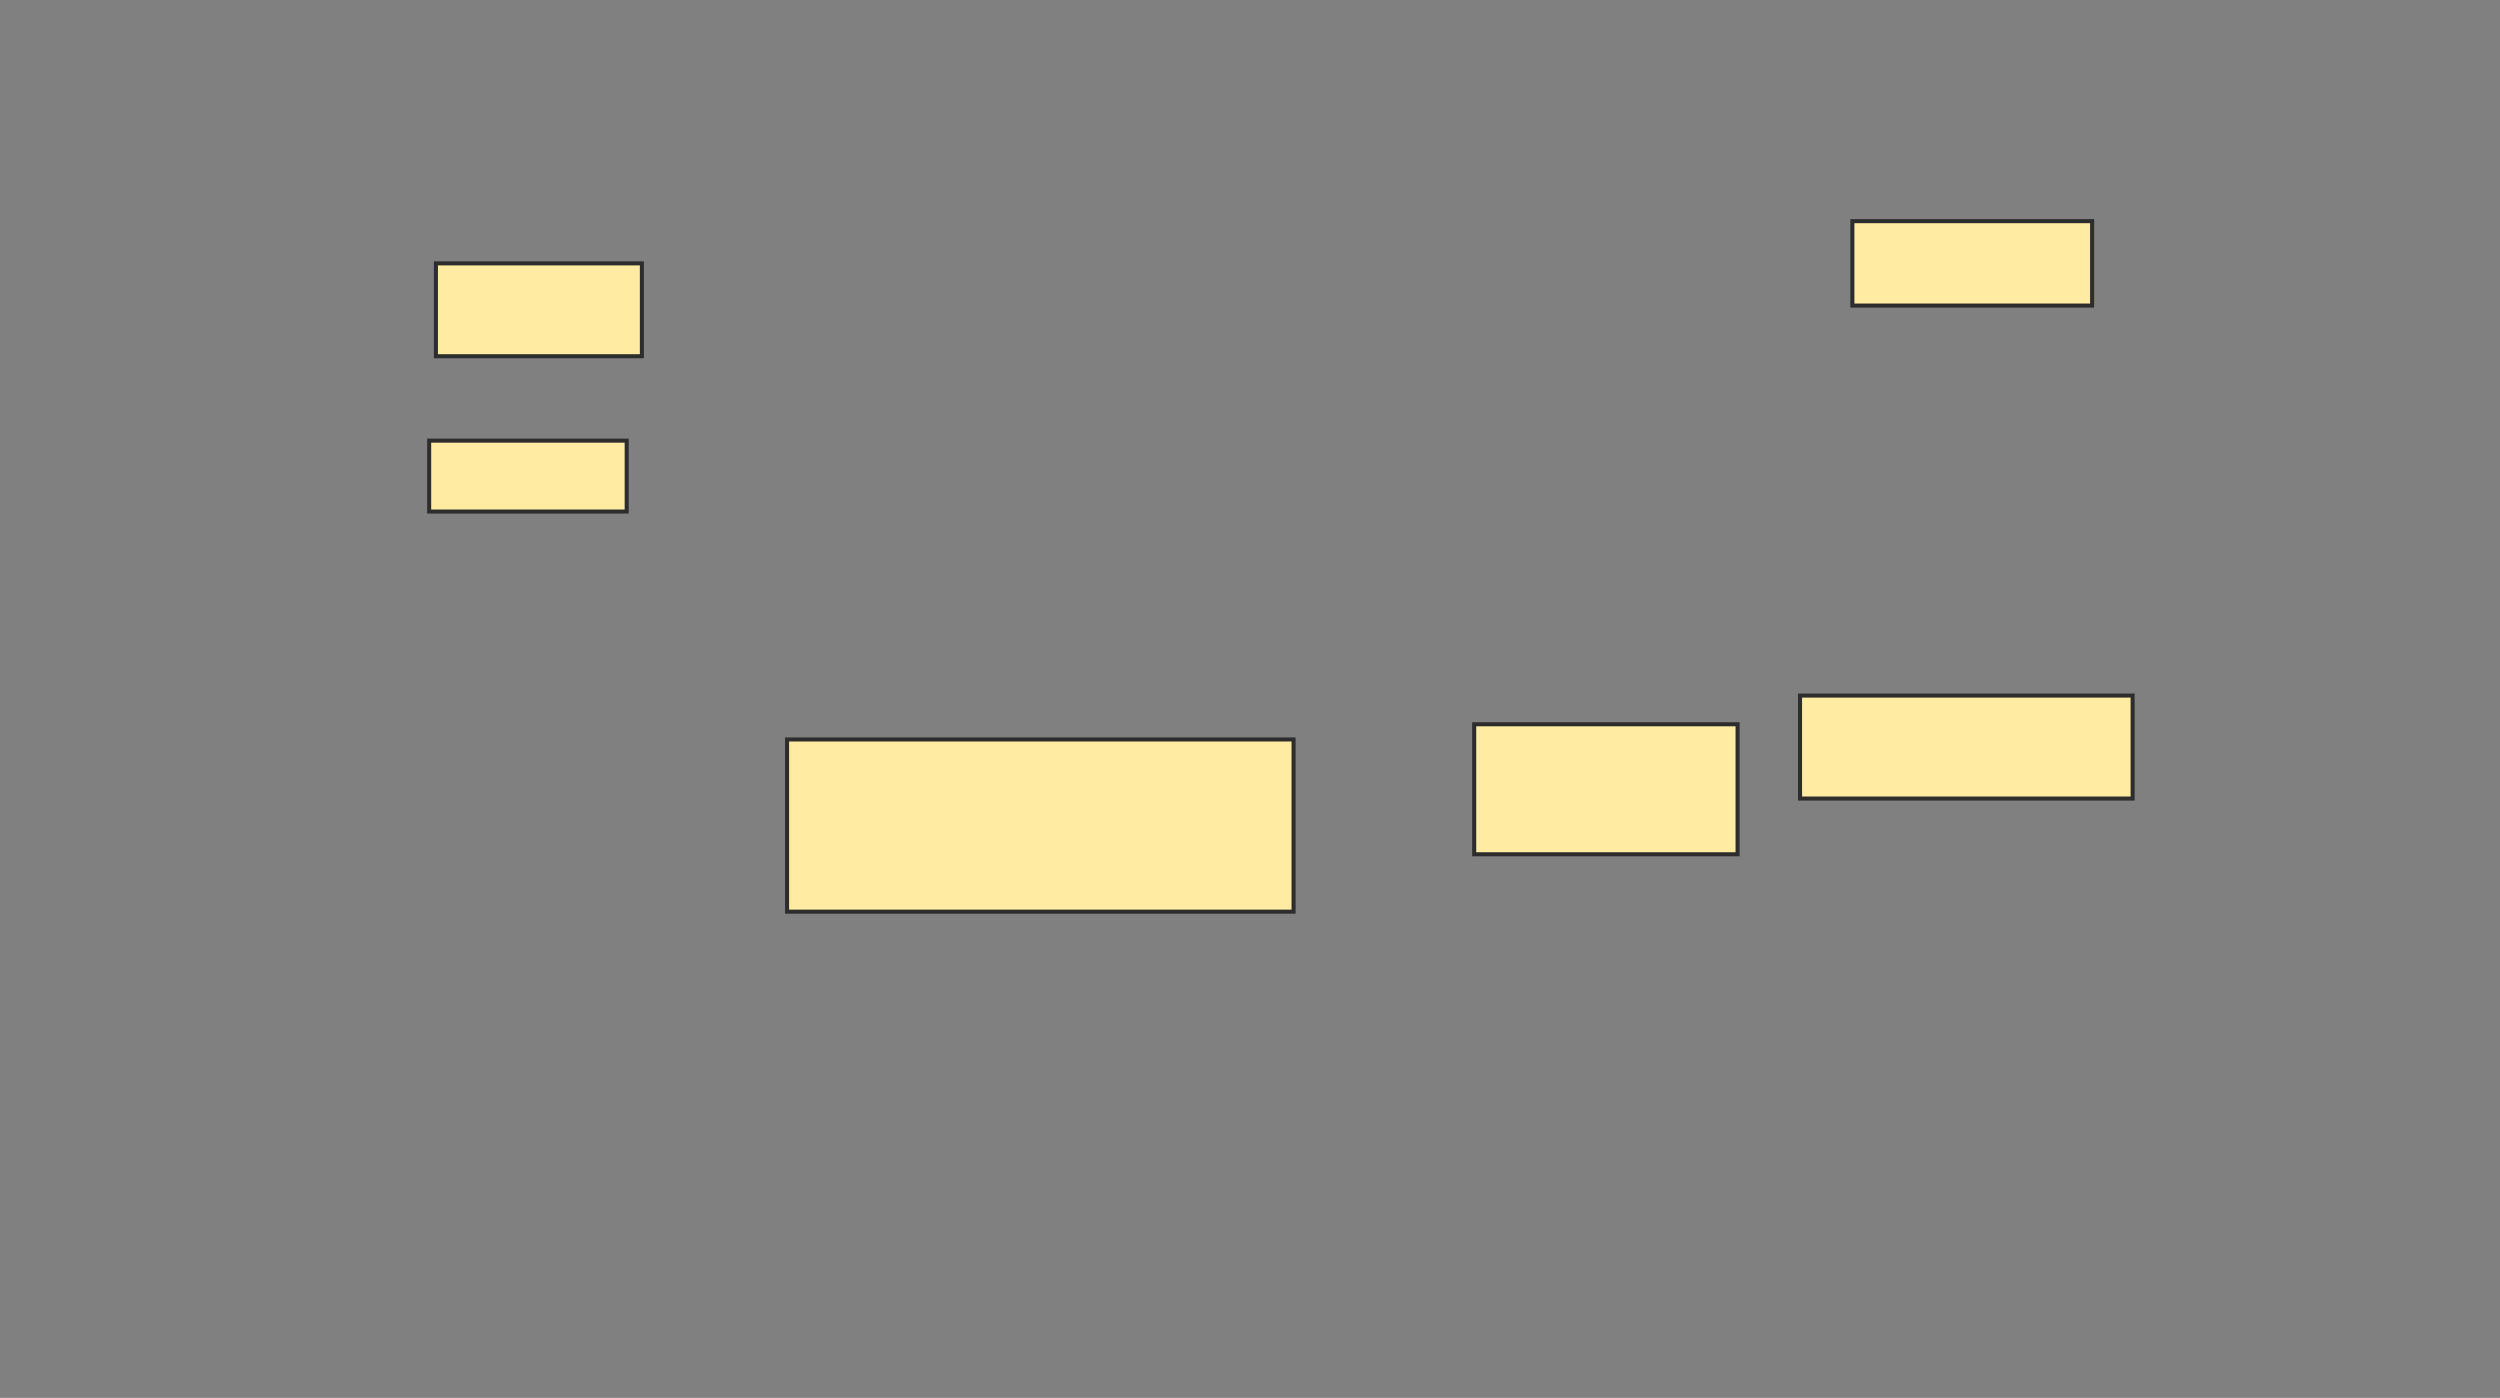 <svg xmlns="http://www.w3.org/2000/svg" width="617" height="345">
 <rect width="100%" height="100%" fill="#808080" stroke="none"/>
 <!-- Created with Image Occlusion Enhanced -->
 <g>
  <title>Labels</title>
 </g>
 <g>
  <title>Masks</title>
  <rect id="26bf8eae353641d8a8ef4654f467bfae-ao-1" height="22.917" width="50.833" y="65" x="107.583" stroke-linecap="null" stroke-linejoin="null" stroke-dasharray="null" stroke="#2D2D2D" fill="#FFEBA2"/>
  <rect id="26bf8eae353641d8a8ef4654f467bfae-ao-2" height="17.5" width="48.75" y="108.75" x="105.917" stroke-linecap="null" stroke-linejoin="null" stroke-dasharray="null" stroke="#2D2D2D" fill="#FFEBA2"/>
  <rect id="26bf8eae353641d8a8ef4654f467bfae-ao-3" height="42.5" width="125" y="182.5" x="194.25" stroke-linecap="null" stroke-linejoin="null" stroke-dasharray="null" stroke="#2D2D2D" fill="#FFEBA2"/>
  <rect id="26bf8eae353641d8a8ef4654f467bfae-ao-4" height="32.083" width="65" y="178.75" x="363.833" stroke-linecap="null" stroke-linejoin="null" stroke-dasharray="null" stroke="#2D2D2D" fill="#FFEBA2"/>
  <rect id="26bf8eae353641d8a8ef4654f467bfae-ao-5" height="25.417" width="82.083" y="171.667" x="444.25" stroke-linecap="null" stroke-linejoin="null" stroke-dasharray="null" stroke="#2D2D2D" fill="#FFEBA2"/>
  <rect id="26bf8eae353641d8a8ef4654f467bfae-ao-6" height="20.833" width="59.167" y="54.583" x="457.167" stroke-linecap="null" stroke-linejoin="null" stroke-dasharray="null" stroke="#2D2D2D" fill="#FFEBA2"/>
 </g>
</svg>